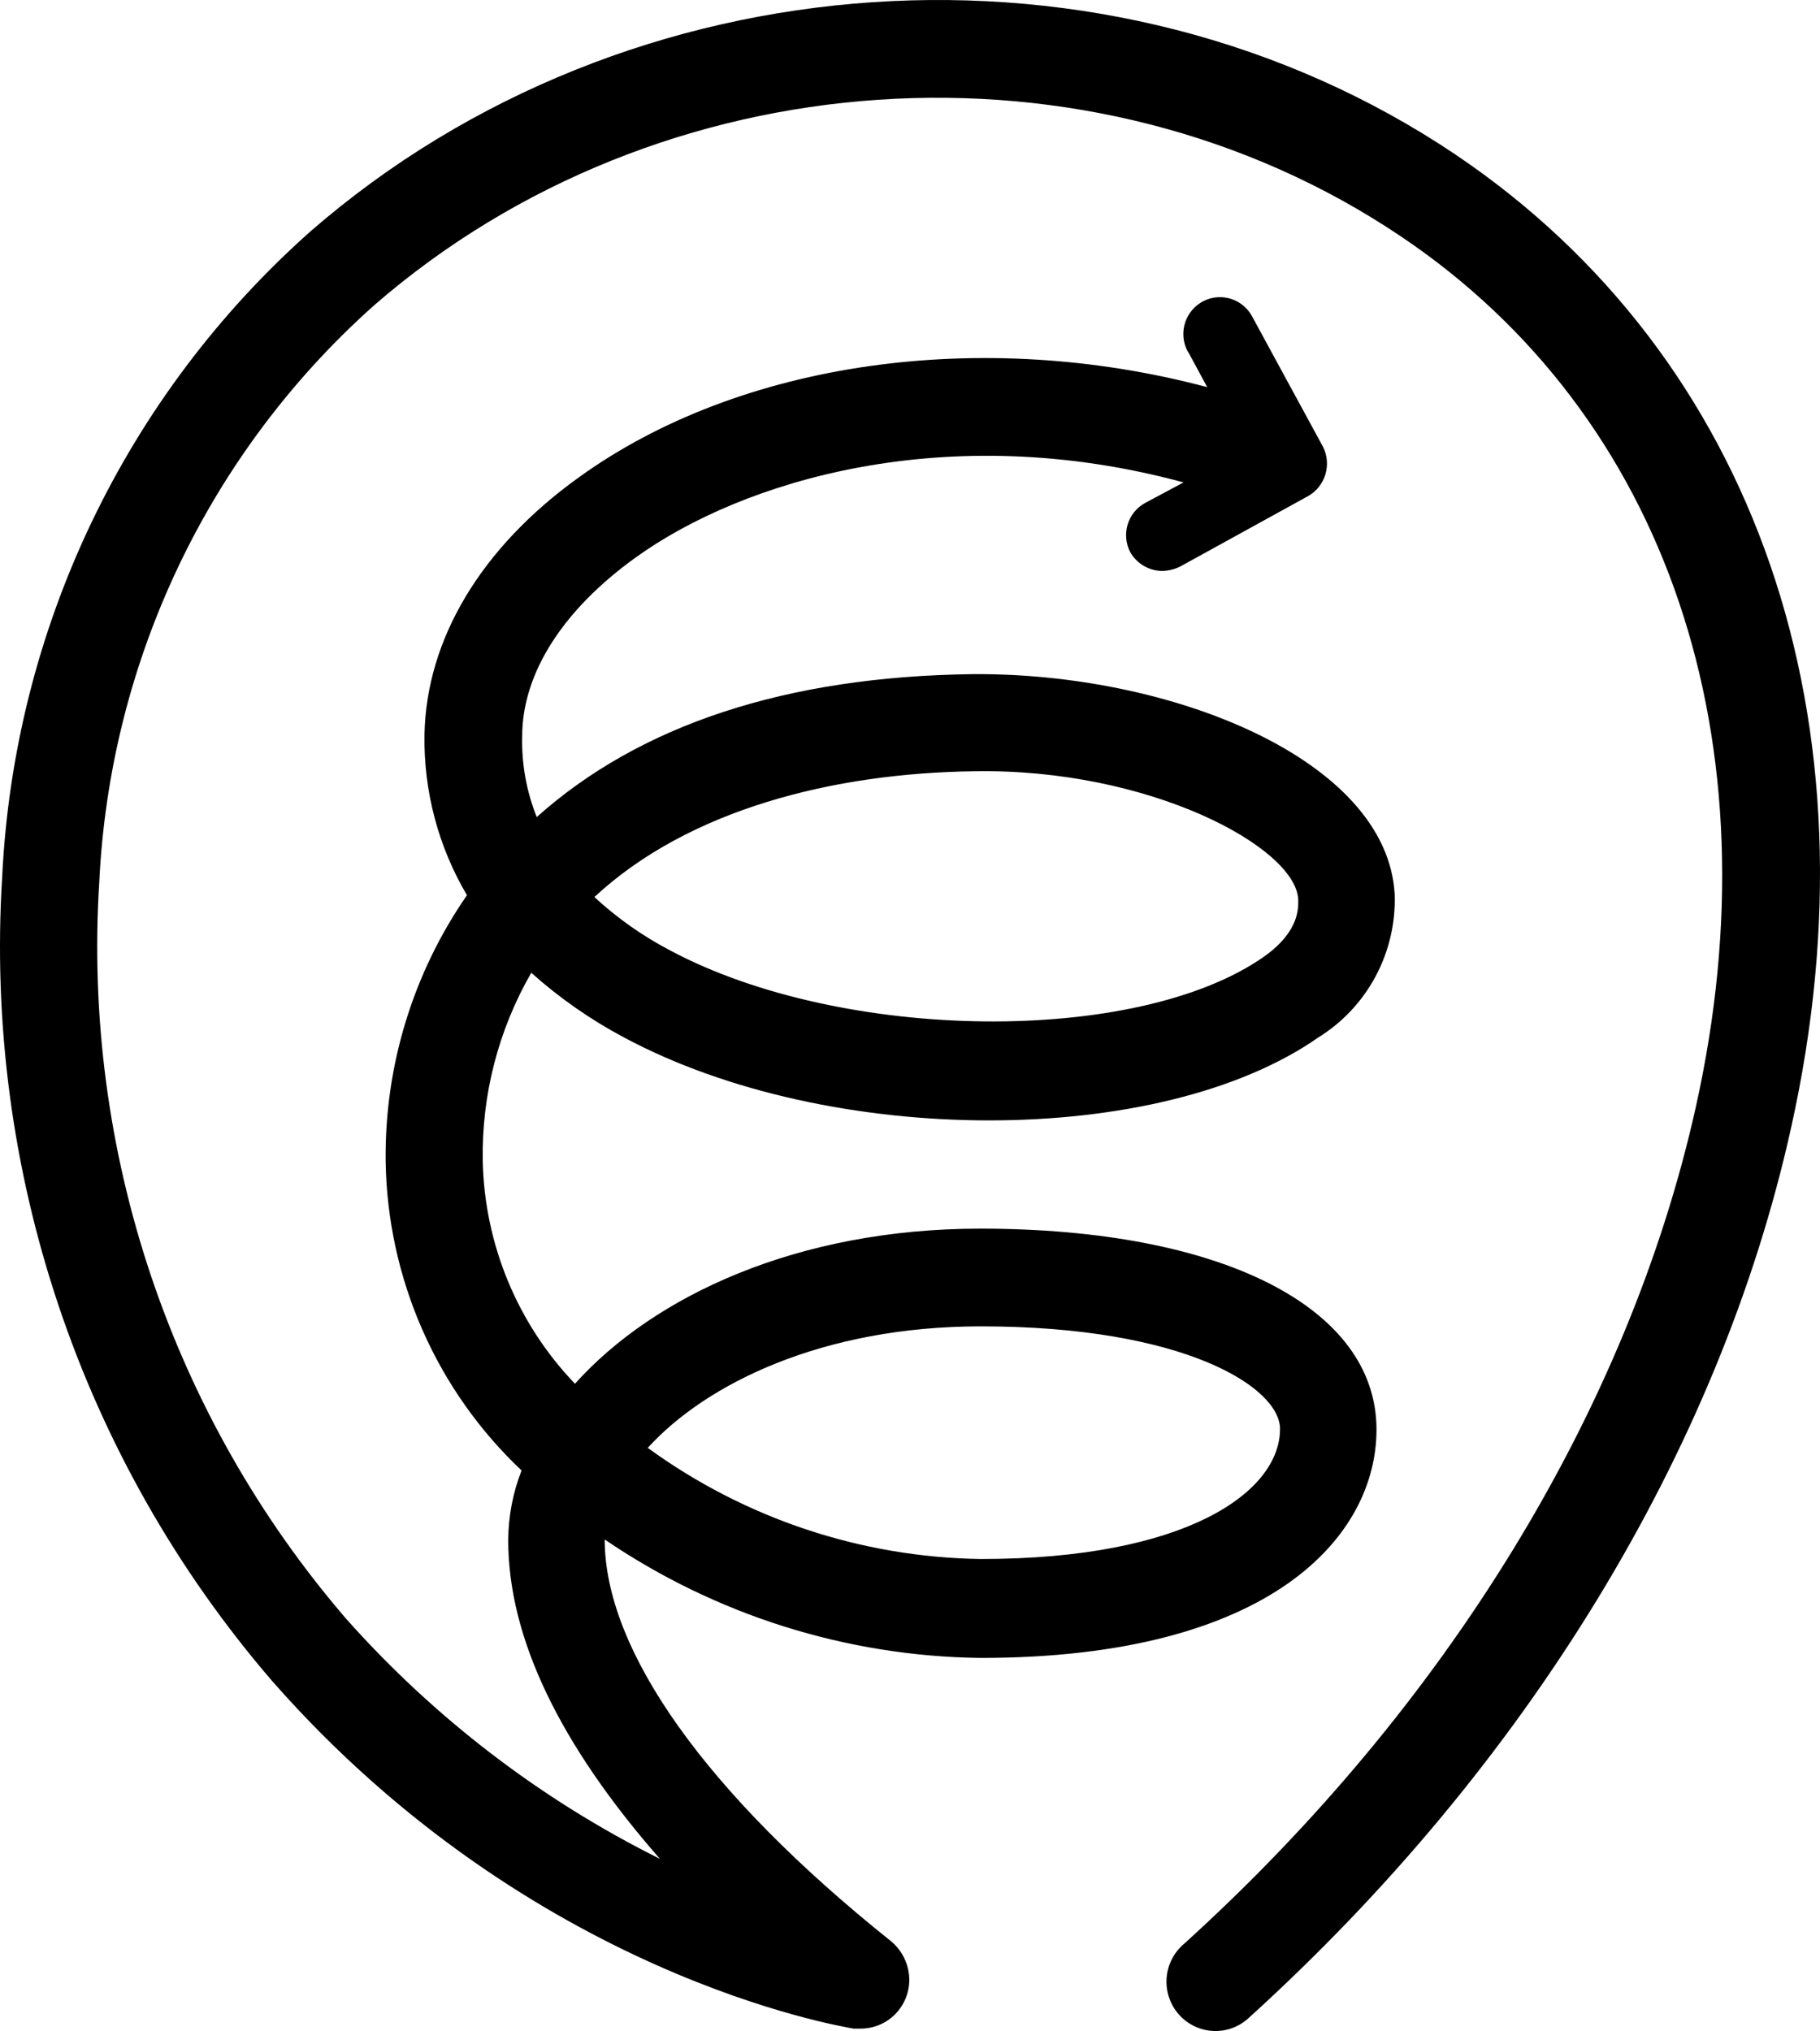 <svg viewBox="0 0 1012 1129" fill="none" xmlns="http://www.w3.org/2000/svg">
  <path d="M809.256 85.874C617.282 -43.119 349.395 -25.128 172.603 128.645C121.652 173.894 80.234 228.959 50.796 290.586C21.357 352.214 4.496 419.154 1.209 487.45C-8.939 650.674 45.107 811.368 151.685 934.852C295.75 1098.47 467.481 1126.3 474.566 1127.66H478.615C485.773 1127.66 492.639 1124.8 497.7 1119.71C502.762 1114.62 505.606 1107.71 505.606 1100.51C505.57 1096.41 504.645 1092.38 502.897 1088.69C501.148 1084.99 498.618 1081.73 495.484 1079.12C392.243 996.632 336.237 917.2 336.237 855.758C397.958 897.774 470.565 920.669 545.081 921.613C707.702 921.613 765.396 853.382 765.396 794.656C765.396 726.426 678.687 682.976 545.081 682.976C443.526 682.976 363.565 720.316 319.705 769.197C287.719 735.864 269.406 691.619 268.421 645.296C267.784 608.622 277.117 572.47 295.413 540.744C311.116 554.786 328.449 566.867 347.033 576.726C461.745 638.168 644.948 638.168 733.006 576.726C746.419 568.427 757.414 556.711 764.879 542.762C772.344 528.813 776.014 513.128 775.517 497.294C771.469 421.935 650.683 373.732 540.357 374.75C437.116 376.108 355.805 402.925 298.449 454.183C292.75 439.956 289.995 424.709 290.352 409.375C290.352 374.072 313.294 338.768 353.443 309.914C412.824 267.143 526.524 232.519 658.106 268.161L636.513 279.703C631.921 282.284 628.508 286.562 626.997 291.631C625.486 296.7 625.994 302.161 628.416 306.859C630.216 310.038 632.816 312.684 635.955 314.531C639.094 316.378 642.661 317.362 646.297 317.382C649.687 317.279 653.019 316.47 656.082 315.006L727.608 275.629C732.132 272.982 735.485 268.704 736.989 263.661C738.492 258.618 738.034 253.188 735.706 248.473L696.568 176.509C695.372 174.101 693.716 171.955 691.695 170.191C689.675 168.428 687.328 167.082 684.791 166.231C682.253 165.38 679.574 165.04 676.905 165.231C674.237 165.422 671.632 166.14 669.24 167.343C666.847 168.547 664.714 170.213 662.961 172.246C661.209 174.279 659.871 176.64 659.025 179.193C658.179 181.746 657.841 184.442 658.031 187.127C658.221 189.811 658.934 192.432 660.13 194.839C660.468 195.179 660.468 195.518 660.805 195.858L671.264 215.206C546.093 181.94 411.474 200.61 321.729 265.446C267.409 304.483 237.044 355.401 236.032 408.356C235.531 439.742 243.707 470.651 259.649 497.633C229.595 541.01 213.786 592.763 214.439 645.636C214.942 677.902 221.892 709.737 234.876 739.246C247.859 768.754 266.611 795.333 290.014 817.4C285.19 829.729 282.674 842.849 282.592 856.098C282.592 910.75 311.607 970.155 366.939 1033.29C300.874 1000.42 241.667 955.138 192.509 899.888C95.14 786.829 45.824 639.805 55.191 490.505C58.091 429.477 73.109 369.651 99.358 314.557C125.608 259.463 162.558 210.215 208.029 169.719C366.602 31.901 606.823 15.607 778.891 131.361C927.005 230.821 988.41 412.09 942.862 615.764C905.412 783.454 804.196 948.43 658.443 1080.48C655.636 1082.83 653.326 1085.72 651.65 1088.98C649.974 1092.24 648.966 1095.81 648.686 1099.47C648.407 1103.13 648.861 1106.81 650.022 1110.3C651.183 1113.78 653.028 1116.99 655.446 1119.74C657.864 1122.49 660.807 1124.73 664.099 1126.31C667.392 1127.9 670.968 1128.8 674.614 1128.97C678.261 1129.14 681.904 1128.57 685.327 1127.3C688.751 1126.02 691.885 1124.07 694.544 1121.55V1121.55C848.731 981.696 956.021 806.537 995.833 627.305C1046.44 400.888 976.601 198.573 809.256 85.874ZM545.418 737.289C658.781 737.289 711.751 771.234 711.751 794.317C711.751 829.281 659.793 866.621 545.418 866.621C478.831 865.675 414.153 844.102 360.191 804.84C392.581 769.197 457.359 737.289 545.418 737.289ZM541.707 428.724C638.875 427.027 720.523 470.816 721.873 500.009C721.873 504.422 722.885 517.661 702.641 531.918C632.127 581.139 468.831 579.442 373.012 528.524C357.591 520.502 343.295 510.457 330.501 498.652C383.134 449.77 463.77 429.742 541.707 428.724V428.724Z" fill="currentColor" />
</svg>
